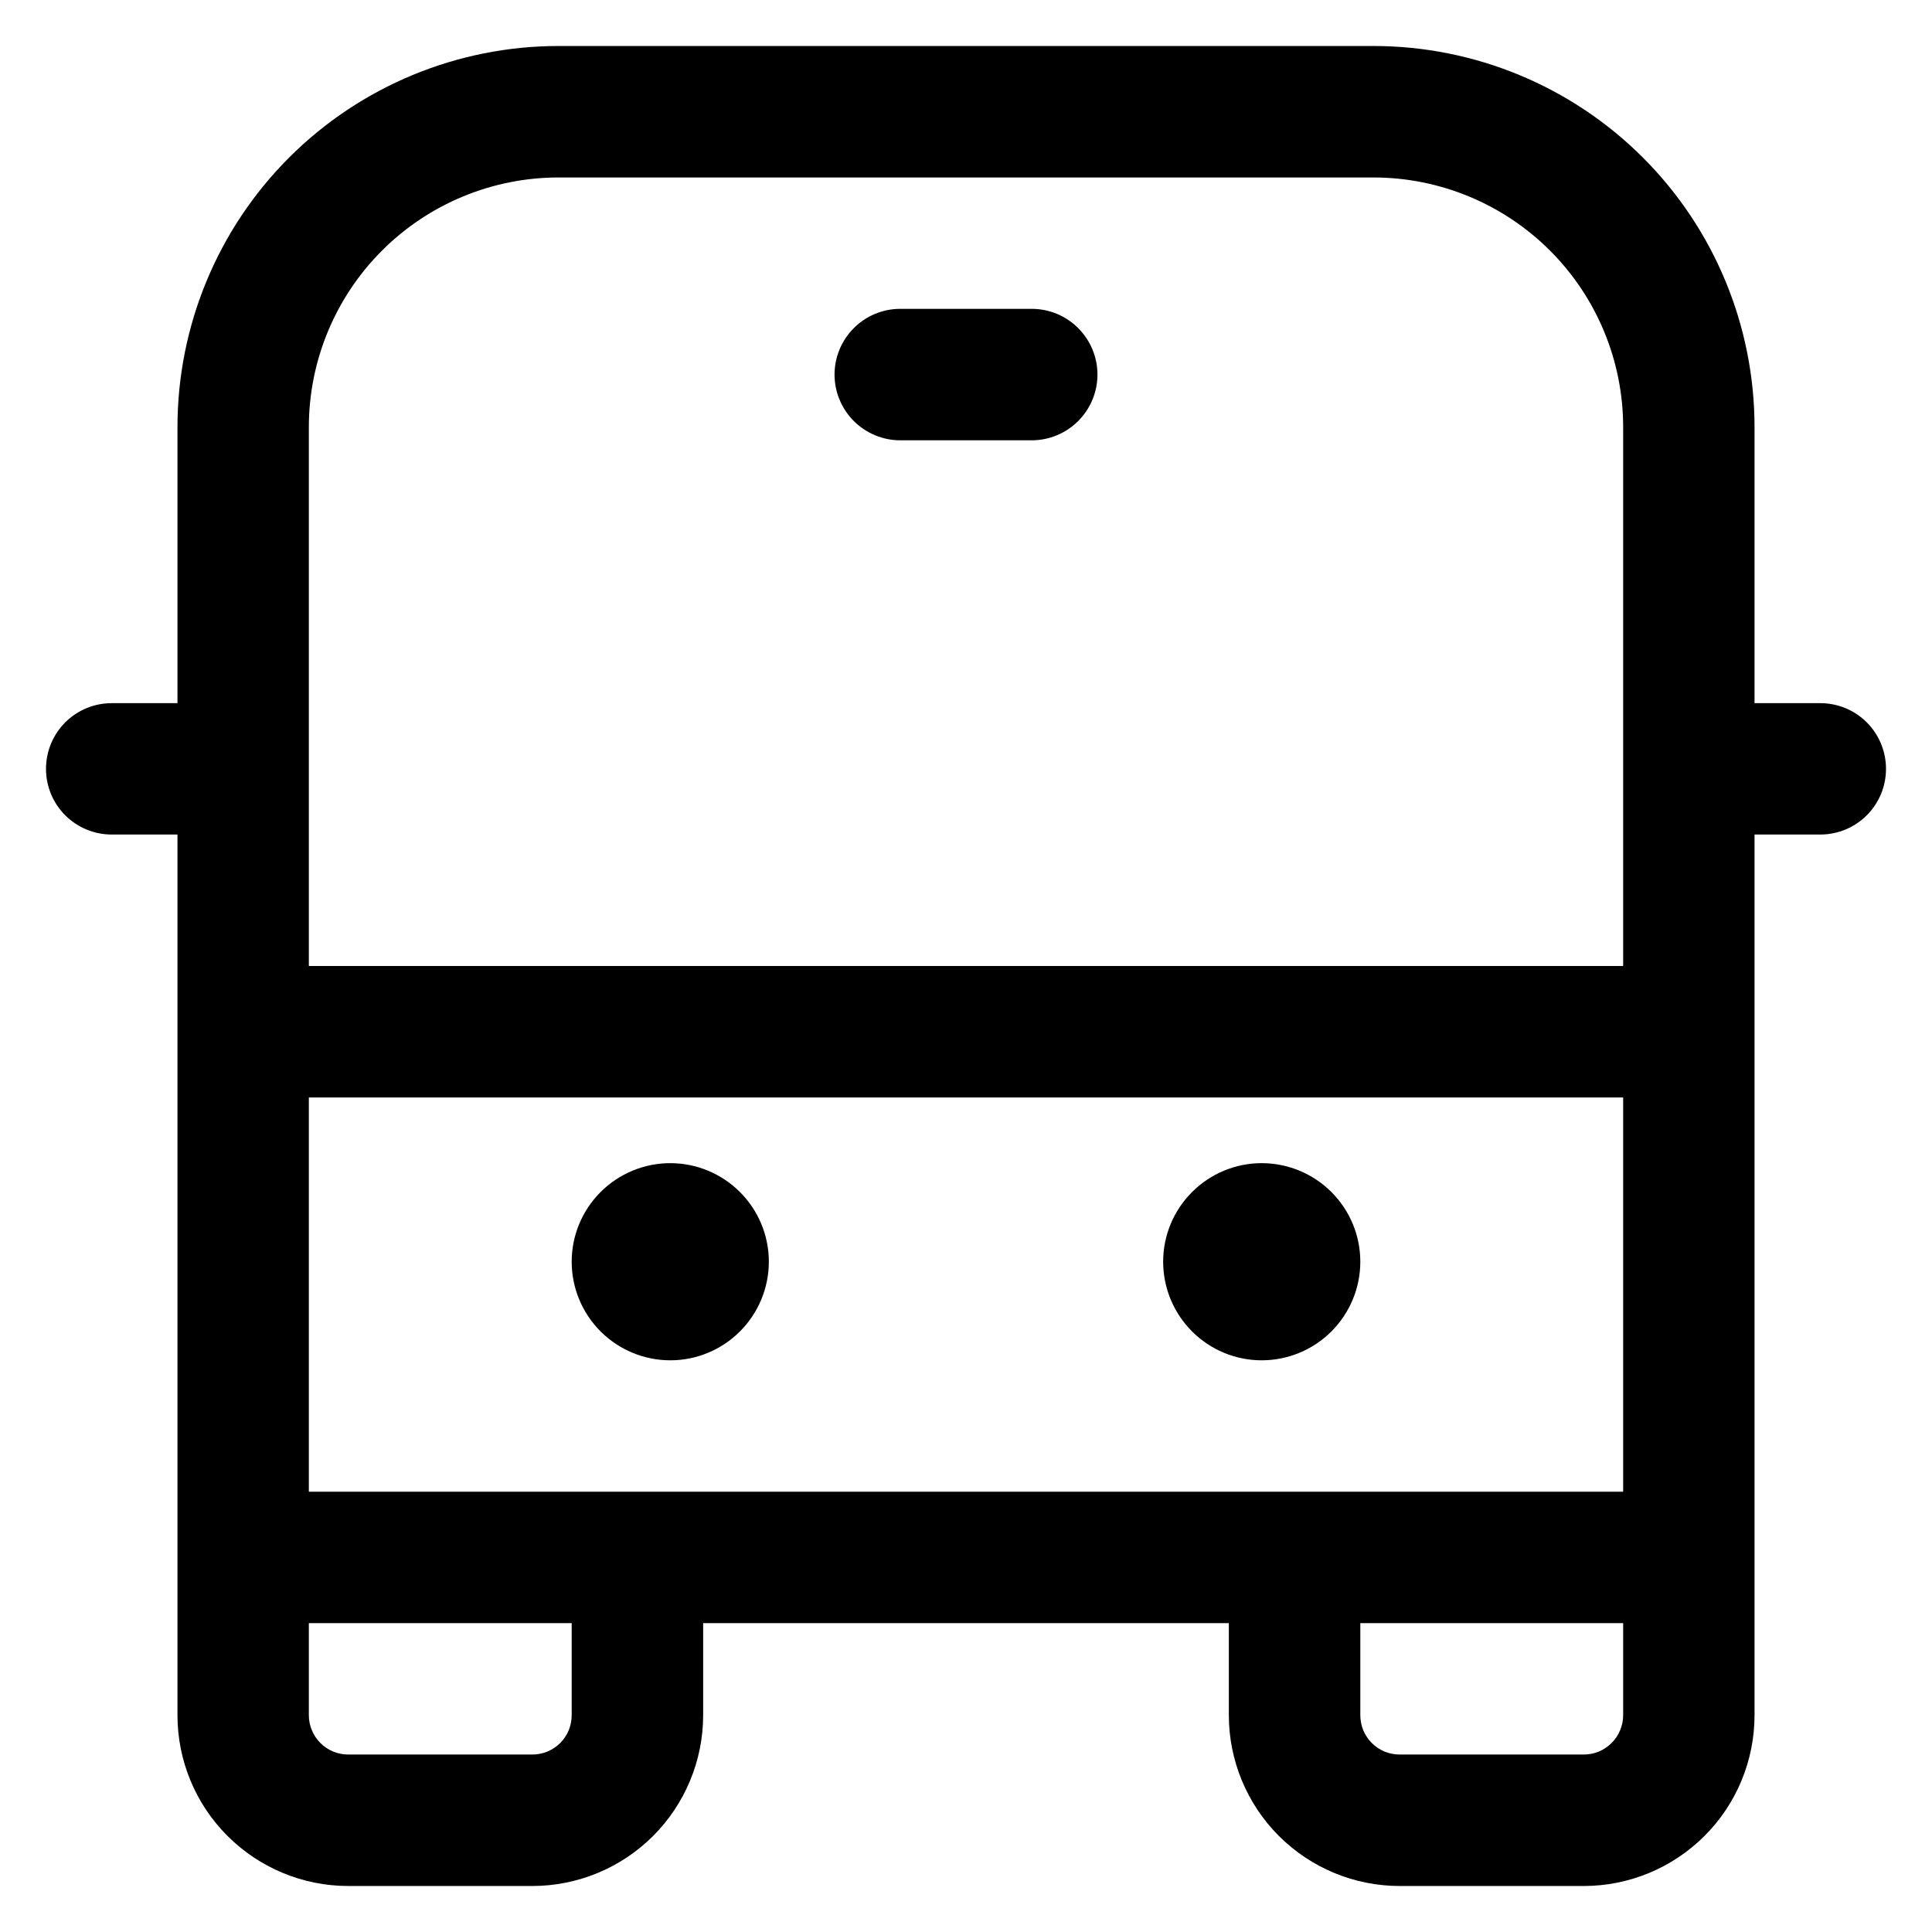 <svg width="21" height="21" viewBox="0 0 21 21" fill="none" xmlns="http://www.w3.org/2000/svg">
    <path
        d="M9.786 3.357C9.596 3.357 9.415 3.432 9.281 3.566C9.147 3.7 9.071 3.882 9.071 4.071C9.071 4.261 9.147 4.443 9.281 4.577C9.415 4.71 9.596 4.786 9.786 4.786H11.214C11.404 4.786 11.585 4.71 11.719 4.577C11.853 4.443 11.929 4.261 11.929 4.071C11.929 3.882 11.853 3.7 11.719 3.566C11.585 3.432 11.404 3.357 11.214 3.357H9.786ZM8.357 13.714C8.357 13.998 8.244 14.271 8.043 14.472C7.842 14.673 7.57 14.786 7.286 14.786C7.002 14.786 6.729 14.673 6.528 14.472C6.327 14.271 6.214 13.998 6.214 13.714C6.214 13.43 6.327 13.158 6.528 12.957C6.729 12.756 7.002 12.643 7.286 12.643C7.57 12.643 7.842 12.756 8.043 12.957C8.244 13.158 8.357 13.43 8.357 13.714ZM13.714 14.786C13.998 14.786 14.271 14.673 14.472 14.472C14.673 14.271 14.786 13.998 14.786 13.714C14.786 13.43 14.673 13.158 14.472 12.957C14.271 12.756 13.998 12.643 13.714 12.643C13.43 12.643 13.158 12.756 12.957 12.957C12.756 13.158 12.643 13.43 12.643 13.714C12.643 13.998 12.756 14.271 12.957 14.472C13.158 14.673 13.43 14.786 13.714 14.786ZM1.929 4.643C1.929 3.544 2.365 2.49 3.142 1.713C3.919 0.936 4.973 0.5 6.071 0.5H14.929C16.027 0.5 17.081 0.936 17.858 1.713C18.635 2.49 19.071 3.544 19.071 4.643V7.643H19.786C19.975 7.643 20.157 7.718 20.291 7.852C20.425 7.986 20.5 8.168 20.5 8.357C20.5 8.547 20.425 8.728 20.291 8.862C20.157 8.996 19.975 9.071 19.786 9.071H19.071V18.643C19.071 19.135 18.876 19.608 18.527 19.956C18.179 20.304 17.707 20.5 17.214 20.5H15.214C14.722 20.5 14.249 20.304 13.901 19.956C13.553 19.608 13.357 19.135 13.357 18.643V17.643H7.643V18.643C7.643 19.135 7.447 19.608 7.099 19.956C6.751 20.304 6.278 20.5 5.786 20.5H3.786C3.293 20.5 2.821 20.304 2.473 19.956C2.124 19.608 1.929 19.135 1.929 18.643V9.071H1.214C1.025 9.071 0.843 8.996 0.709 8.862C0.575 8.728 0.5 8.547 0.5 8.357C0.5 8.168 0.575 7.986 0.709 7.852C0.843 7.718 1.025 7.643 1.214 7.643H1.929V4.643ZM17.643 4.643C17.643 3.923 17.357 3.233 16.848 2.724C16.339 2.215 15.648 1.929 14.929 1.929H6.071C5.352 1.929 4.661 2.215 4.152 2.724C3.643 3.233 3.357 3.923 3.357 4.643V10.5H17.643V4.643ZM14.786 17.643V18.643C14.786 18.699 14.797 18.755 14.818 18.807C14.84 18.859 14.871 18.906 14.911 18.946C14.951 18.986 14.998 19.017 15.05 19.039C15.102 19.06 15.158 19.071 15.214 19.071H17.214C17.271 19.071 17.326 19.06 17.378 19.039C17.43 19.017 17.477 18.986 17.517 18.946C17.557 18.906 17.589 18.859 17.61 18.807C17.632 18.755 17.643 18.699 17.643 18.643V17.643H14.786ZM3.357 17.643V18.643C3.357 18.699 3.368 18.755 3.39 18.807C3.411 18.859 3.443 18.906 3.483 18.946C3.522 18.986 3.57 19.017 3.622 19.039C3.674 19.06 3.729 19.071 3.786 19.071H5.786C5.842 19.071 5.898 19.06 5.95 19.039C6.002 19.017 6.049 18.986 6.089 18.946C6.129 18.906 6.16 18.859 6.182 18.807C6.203 18.755 6.214 18.699 6.214 18.643V17.643H3.357ZM3.357 16.214H17.643V11.929H3.357V16.214Z"
        fill="black" />
</svg>